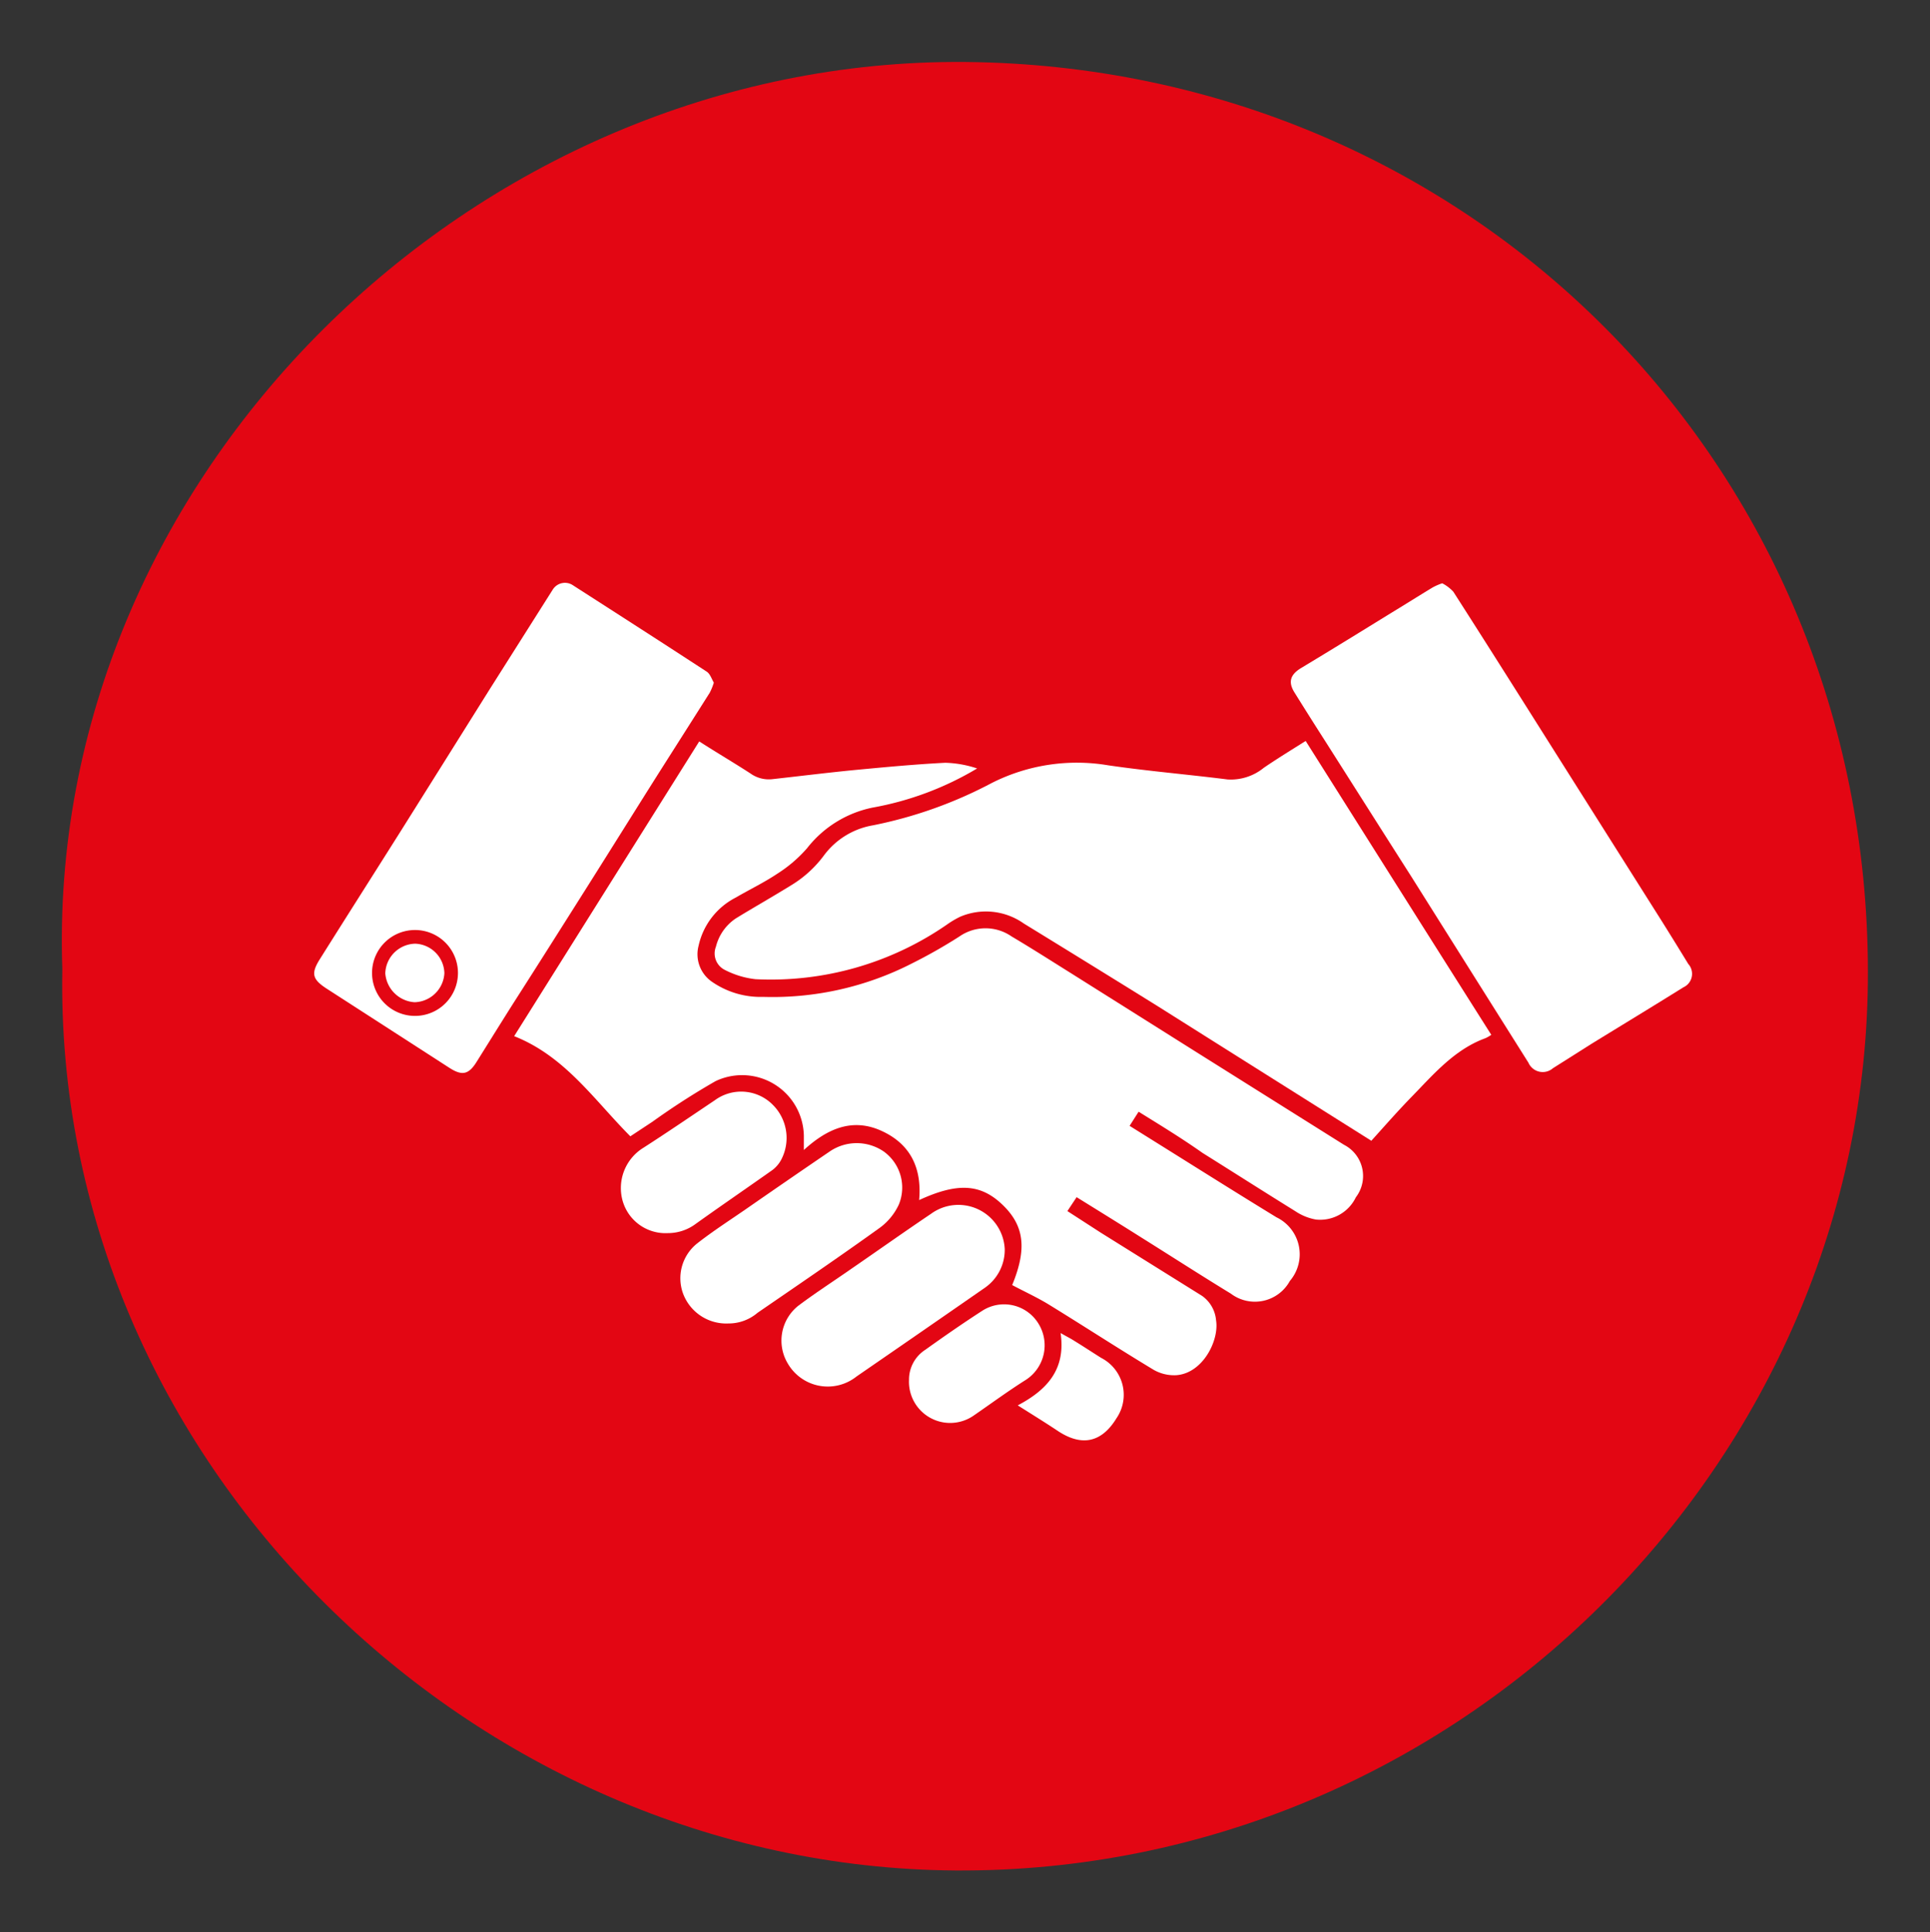 <svg viewBox="0 0 173.42 173.64" xmlns="http://www.w3.org/2000/svg"><rect x="0" y="0" width="173.42" height="173.64" fill="#333333" stroke="none"/><path d="m86.74 5.57c-44.19-.39-82.69 37.33-81.14 81.53-.8 44.14 36.83 80.7 80.24 81 45.21.28 82.11-36.83 82-80.82-.06-45.59-35.79-81.28-81.1-81.71zm-26.41 83.17c0 .91 0 1.81.05 2.71 0-.9 0-1.8-.05-2.71-.78-1.16-.83-2.06 0-2.61-.83.55-.78 1.45 0 2.61z" fill="#e30613"/><g fill="#fff"><path d="m102.31 99.91-.81 1.27 3.2 2c3.31 2.07 6.63 4.16 10 6.22a3.69 3.69 0 0 1 1.2 5.72 3.58 3.58 0 0 1 -5.3 1.14c-2.72-1.66-5.4-3.39-8.1-5.08-1.9-1.2-3.81-2.38-5.76-3.59l-.83 1.25 3 1.94 9.1 5.68a3 3 0 0 1 1.26 2.2c.29 1.81-1.2 4.78-3.6 4.93a3.71 3.71 0 0 1 -2-.48c-3.17-1.91-6.27-3.93-9.41-5.86-1.06-.65-2.2-1.17-3.31-1.76 1.33-3.24 1.11-5.32-.87-7.22s-4.06-2-7.49-.42c.25-2.82-.73-5-3.36-6.21s-4.9-.21-7 1.71v-1.29a5.55 5.55 0 0 0 -7.93-4.9 65.47 65.47 0 0 0 -5.66 3.64l-2 1.32c-3.24-3.25-5.86-7.19-10.44-9l16.63-26.49c1.55 1 3.09 1.9 4.6 2.88a2.83 2.83 0 0 0 2 .51c2.43-.27 4.85-.57 7.28-.81 2.74-.26 5.48-.52 8.23-.66a9.85 9.85 0 0 1 2.86.51 27.84 27.84 0 0 1 -9.4 3.52 10 10 0 0 0 -5.89 3.66 12.3 12.3 0 0 1 -2.68 2.29c-1.18.79-2.48 1.41-3.71 2.13a6.41 6.41 0 0 0 -3.35 4.34 3 3 0 0 0 1.23 3.25 7.68 7.68 0 0 0 4.58 1.34 27.49 27.49 0 0 0 13.35-3 46.2 46.2 0 0 0 4.28-2.43 4.11 4.11 0 0 1 4.69 0c1.79 1.06 3.54 2.18 5.3 3.28l11.12 7 13.44 8.44a3.15 3.15 0 0 1 1.07 4.72 3.56 3.56 0 0 1 -3.59 2 4.85 4.85 0 0 1 -1.85-.75c-2.79-1.73-5.56-3.5-8.34-5.24-1.87-1.32-3.79-2.49-5.74-3.7z"/><path d="m117.32 66.59c5.59 8.85 11.12 17.63 16.68 26.41a3.6 3.6 0 0 1 -.52.3c-2.75 1-4.62 3.19-6.59 5.22-1.3 1.33-2.52 2.73-3.67 4l-8.89-5.6-10.33-6.51q-6-3.73-12-7.41a5.9 5.9 0 0 0 -5.73-.61 8.32 8.32 0 0 0 -1.18.7 27.81 27.81 0 0 1 -17.2 4.91 7.9 7.9 0 0 1 -2.73-.82 1.65 1.65 0 0 1 -.83-2.1 4.3 4.3 0 0 1 1.8-2.55c1.63-1 3.29-1.94 4.91-2.94a10.3 10.3 0 0 0 3-2.72 6.93 6.93 0 0 1 4.41-2.7 39.09 39.09 0 0 0 10.66-3.8 16.94 16.94 0 0 1 10.48-1.59c3.56.52 7.15.82 10.72 1.27a4.69 4.69 0 0 0 3.25-1.05c1.23-.84 2.49-1.61 3.76-2.41z"/><path d="m129.59 52.42a3.58 3.58 0 0 1 1 .76c3.14 4.9 6.24 9.82 9.35 14.75l9.36 14.82c.81 1.29 1.61 2.59 2.4 3.88a1.33 1.33 0 0 1 -.44 2.1c-2.74 1.71-5.51 3.39-8.26 5.08l-3.46 2.19a1.4 1.4 0 0 1 -2.2-.49q-5.25-8.34-10.5-16.69c-2.55-4-5.13-8.07-7.69-12.1q-1.43-2.23-2.83-4.48c-.6-.95-.38-1.62.6-2.21 2.71-1.63 5.4-3.29 8.09-4.95 1.24-.75 2.47-1.53 3.71-2.28a5.21 5.21 0 0 1 .87-.38z"/><path d="m64.14 61.35a5.28 5.28 0 0 1 -.37.91c-1.5 2.37-3 4.73-4.5 7.09-2.18 3.45-4.34 6.92-6.52 10.37s-4.42 7-6.63 10.45c-1.1 1.74-2.18 3.48-3.27 5.22-.73 1.19-1.32 1.32-2.48.57l-11-7.1c-1.3-.84-1.45-1.36-.63-2.66 2.41-3.84 4.85-7.67 7.27-11.51q4-6.37 8-12.76l5.65-8.93a1.29 1.29 0 0 1 1.84-.39c4 2.57 8 5.14 12 7.75.3.19.44.64.64.99zm-26.83 22.23a3.86 3.86 0 0 0 -3.88 3.86 3.86 3.86 0 1 0 3.88-3.86z"/><path d="m90.28 112.21a4.15 4.15 0 0 1 -1.74 3.49q-5.76 4-11.57 8a4.15 4.15 0 0 1 -6.17-1.14 4 4 0 0 1 .94-5.22c1.56-1.17 3.21-2.23 4.81-3.35 2.37-1.63 4.71-3.29 7.1-4.9a4.17 4.17 0 0 1 6.63 3.15z"/><path d="m65.44 118.94a4.14 4.14 0 0 1 -4.06-2.68 4 4 0 0 1 1.26-4.51c1.48-1.16 3.07-2.17 4.62-3.25q3.63-2.52 7.27-5a4.3 4.3 0 0 1 4.9 0 4 4 0 0 1 1.34 4.74 5.41 5.41 0 0 1 -1.7 2.09c-3.63 2.61-7.33 5.13-11 7.65a4 4 0 0 1 -2.63.96z"/><path d="m60 110.82a4 4 0 0 1 -4.08-3 4.25 4.25 0 0 1 1.91-4.68c2.16-1.39 4.27-2.83 6.4-4.26a4 4 0 0 1 5.25.45 4.2 4.2 0 0 1 .69 4.94 2.86 2.86 0 0 1 -.75.87c-2.29 1.62-4.6 3.2-6.88 4.83a4.18 4.18 0 0 1 -2.54.85z"/><path d="m81.68 124a3.19 3.19 0 0 1 1.47-2.7c1.69-1.21 3.39-2.39 5.14-3.52a3.62 3.62 0 0 1 5 1.14 3.7 3.7 0 0 1 -1.1 5.08c-1.59 1-3.15 2.15-4.72 3.23a3.7 3.7 0 0 1 -5.79-3.23z"/><path d="m91.45 126.3c2.64-1.39 4.33-3.24 3.85-6.5.5.29.89.48 1.26.72.8.49 1.57 1 2.38 1.51a3.73 3.73 0 0 1 1.38 5.43c-1.33 2.18-3.11 2.56-5.25 1.15-1.14-.76-2.31-1.48-3.62-2.31z"/><path d="m37.31 84.81a2.72 2.72 0 0 1 2.62 2.65 2.76 2.76 0 0 1 -2.68 2.61 2.82 2.82 0 0 1 -2.63-2.6 2.75 2.75 0 0 1 2.69-2.66z"/></g></svg>